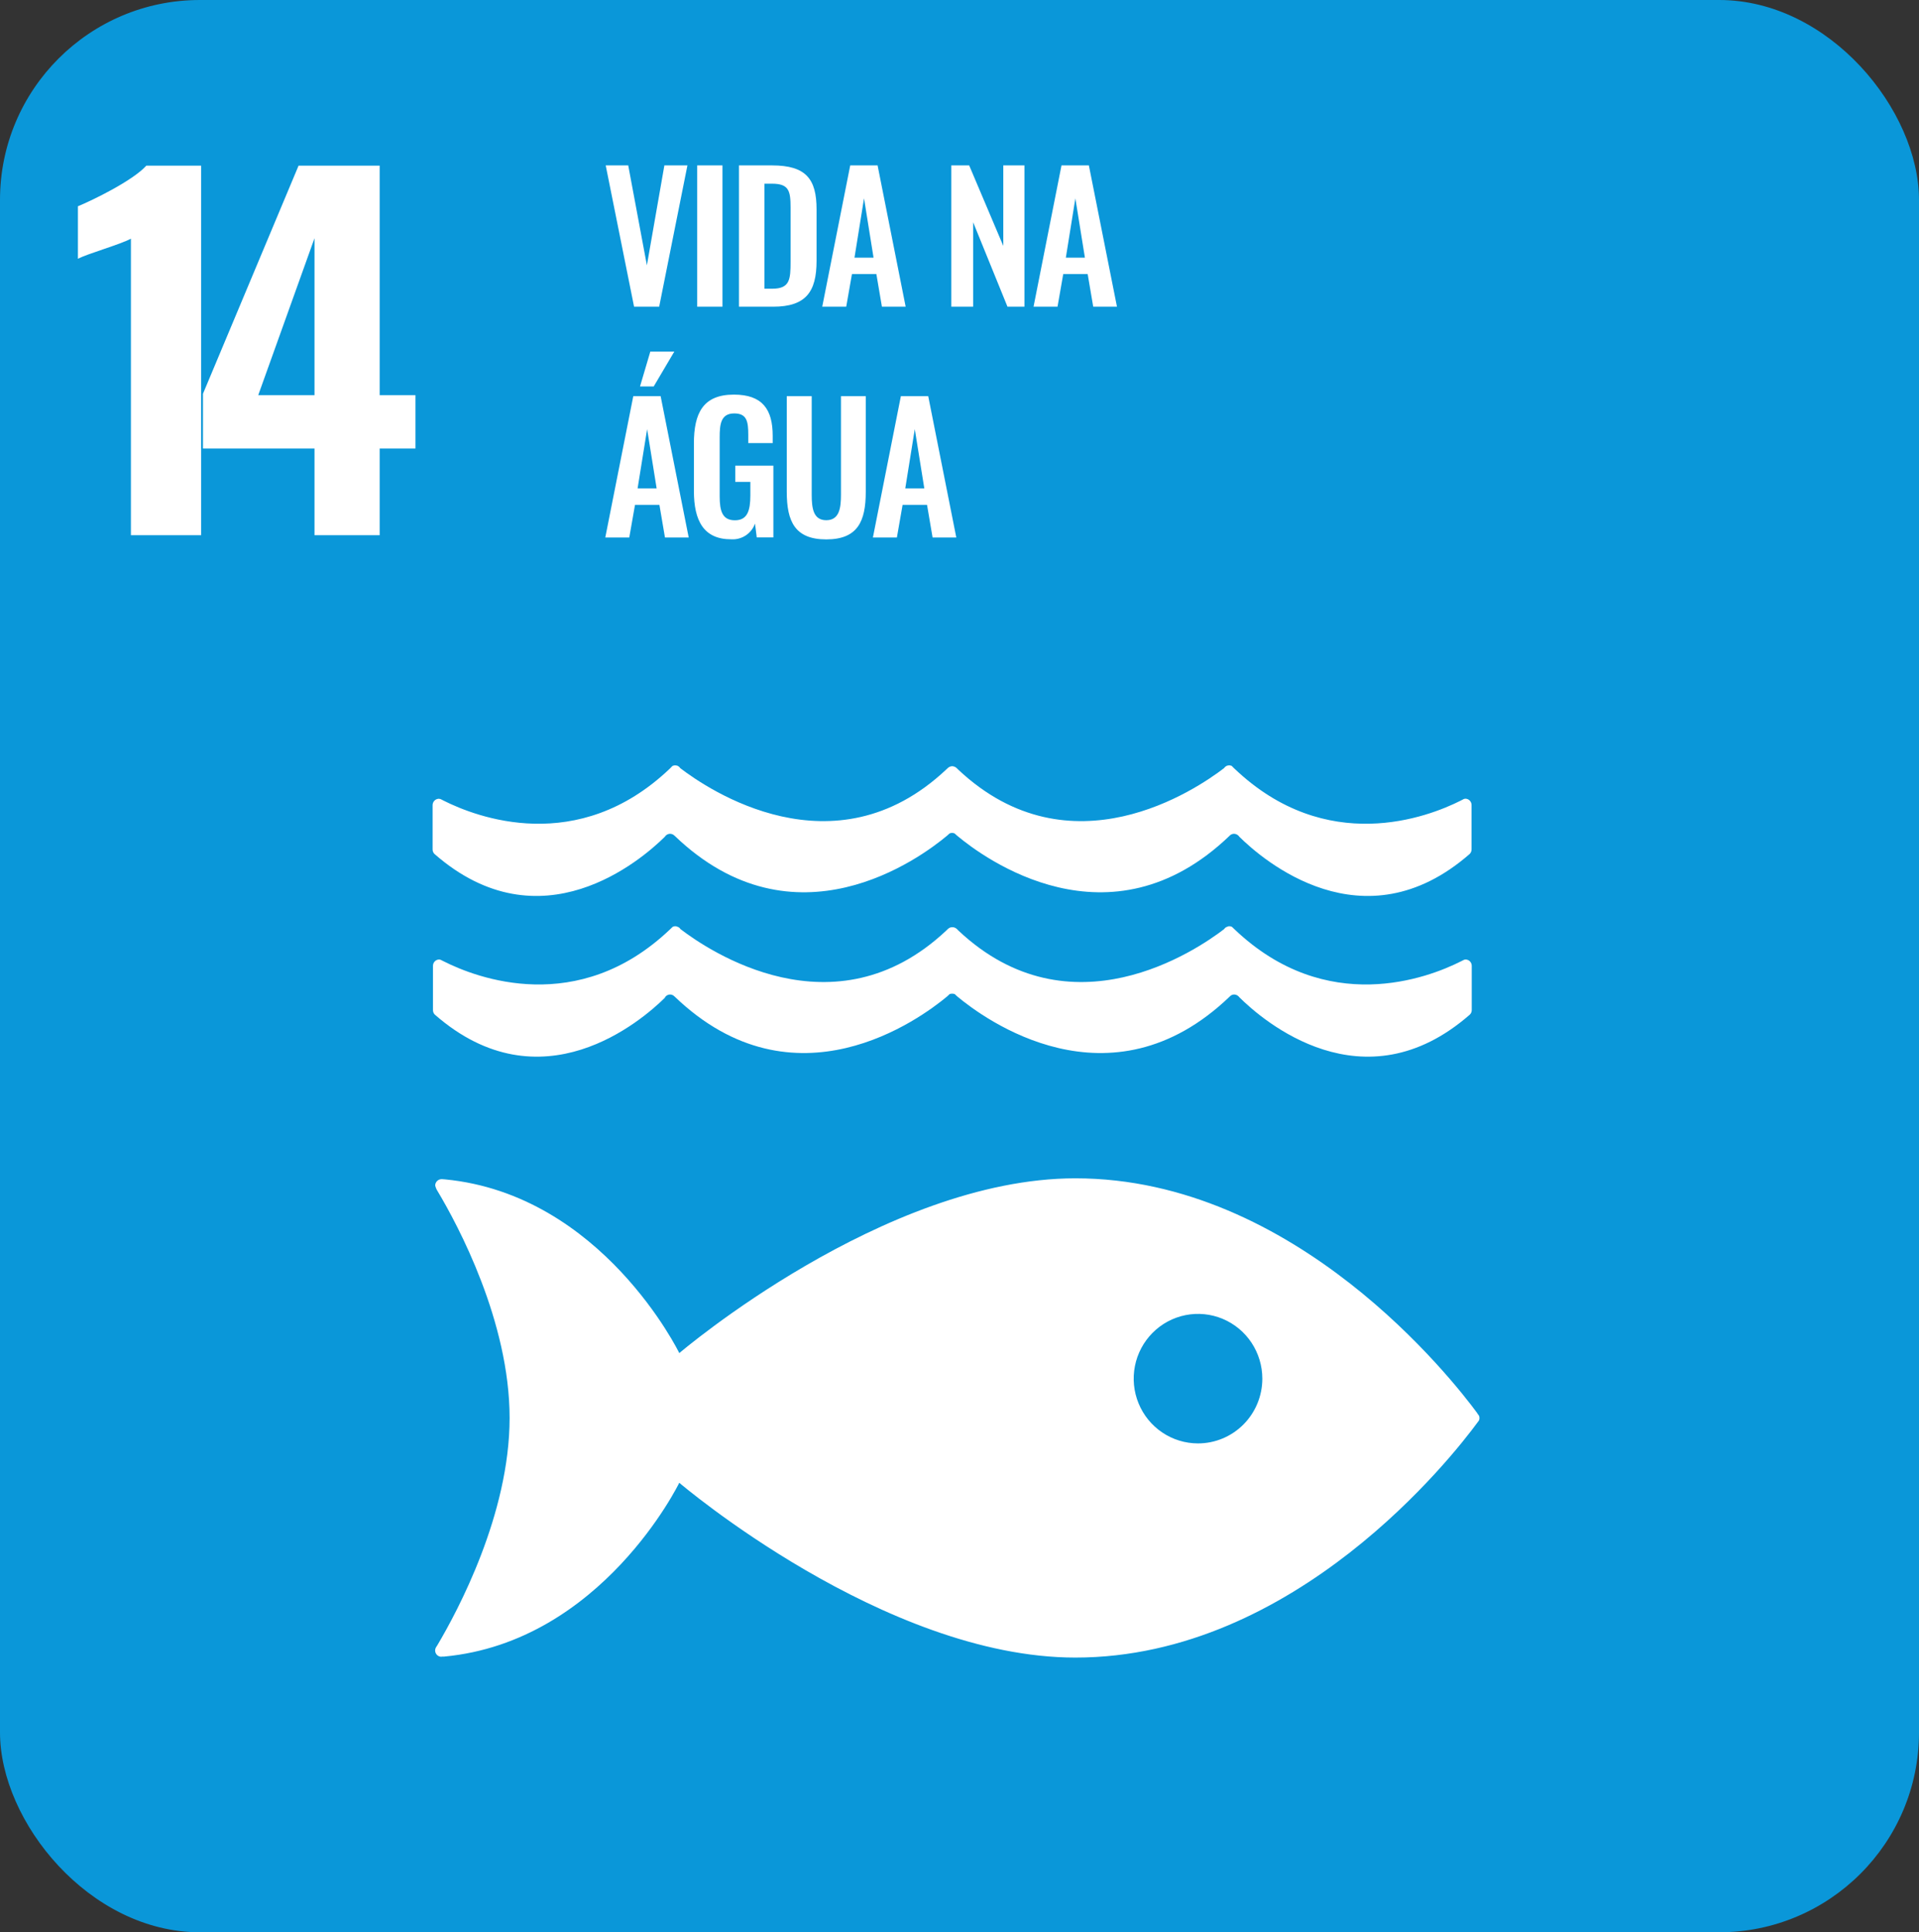 <svg width="144" height="145" viewBox="0 0 144 145" fill="none" xmlns="http://www.w3.org/2000/svg">
<rect x="0" y="0" width="144" height="145" fill="#333333" stroke="none"/>
<g clip-path="url(#clip0_68_622)">
<path d="M-0.217 -0.217H144.215V145.217H-0.217V-0.217Z" fill="#0A97D9"/>
<path d="M9.824 17.91C9 18.355 6.662 19.005 5.846 19.416V15.479C6.934 15.034 9.96 13.562 10.98 12.432H15.094V40.163H9.824V17.91ZM23.6 33.658H15.23V29.55L22.404 12.432H28.49V29.652H31.176V33.658H28.49V40.163H23.6V33.658ZM23.6 29.652V17.875L19.378 29.652H23.6ZM45.452 12.412H47.142L48.542 19.911L49.854 12.412H51.584L49.464 23.015H47.58L45.452 12.412ZM52.316 12.412H54.214V23.015H52.316V12.412ZM55.45 12.412H57.932C60.494 12.412 61.274 13.445 61.274 15.71V19.571C61.274 21.901 60.474 23.015 58.01 23.015H55.45V12.412ZM57.958 21.665C59.272 21.665 59.324 20.959 59.324 19.637V15.579C59.324 14.309 59.194 13.785 57.924 13.785H57.36V21.665H57.958ZM63.8 12.412H65.854L67.96 23.015H66.178L65.762 20.566H63.93L63.5 23.015H61.7L63.8 12.412ZM65.55 19.333L64.836 14.883L64.12 19.333H65.55ZM71.386 12.412H72.726L75.286 18.453V12.412H76.874V23.015H75.6L73.024 16.679V23.015H71.386V12.412ZM79.654 12.412H81.708L83.816 23.015H82.034L81.618 20.566H79.784L79.356 23.015H77.556L79.654 12.412ZM81.41 19.333L80.694 14.883L79.98 19.333H81.41ZM47.52 29.731H49.574L51.68 40.334H49.898L49.482 37.885H47.65L47.22 40.334H45.42L47.52 29.731ZM49.274 36.653L48.56 32.202L47.844 36.653H49.274ZM48.8 26.382H50.6L49.054 29H48.026L48.8 26.382ZM52.07 36.838V33.278C52.07 31 52.758 29.612 55.07 29.612C57.228 29.612 57.982 30.738 57.982 32.702V33.251H56.15V32.647C56.15 31.626 56.046 31.024 55.096 31.024C54.082 31.024 54.004 31.85 54.004 32.818V37.249C54.004 38.349 54.204 39.043 55.148 39.043C56.092 39.043 56.306 38.31 56.306 37.158V36.163H55.174V34.945H58.034V40.326H56.786L56.656 39.291C56.526 39.655 56.282 39.967 55.961 40.179C55.64 40.391 55.259 40.493 54.876 40.469C52.8 40.479 52.07 39.069 52.07 36.838ZM59.038 36.904V29.731H60.91V37.126C60.91 38.133 61.026 39.037 62.002 39.037C62.978 39.037 63.106 38.135 63.106 37.126V29.731H64.966V36.904C64.966 39.13 64.354 40.477 62.002 40.477C59.65 40.477 59.038 39.13 59.038 36.904ZM67.6 29.731H69.654L71.76 40.334H69.98L69.564 37.885H67.73L67.302 40.334H65.502L67.6 29.731ZM69.36 36.653L68.644 32.202L67.93 36.653H69.36ZM110.856 106.049C109.03 103.566 97.234 88.422 80.696 88.422C66.336 88.422 50.974 101.538 50.974 101.538C50.974 101.538 45.2 89.644 33.4 88.502C33.332 88.502 33.258 88.486 33.18 88.486H33.106C32.986 88.494 32.873 88.546 32.79 88.634C32.706 88.721 32.658 88.837 32.656 88.957C32.69 89.113 32.753 89.26 32.84 89.392C34.362 91.936 38.24 99.172 38.24 106.402C38.24 113.632 34.334 120.902 32.828 123.443L32.726 123.604C32.678 123.679 32.652 123.766 32.652 123.854C32.652 123.973 32.698 124.088 32.779 124.175C32.859 124.262 32.97 124.315 33.088 124.323L33.214 124.311C33.255 124.316 33.297 124.316 33.338 124.311C45.18 123.2 50.972 111.269 50.972 111.269C50.972 111.269 66.334 124.386 80.694 124.386C97.232 124.386 109.028 109.243 110.854 106.764C110.904 106.698 110.944 106.637 110.98 106.593C111.005 106.536 111.018 106.474 111.018 106.412C111.018 106.349 111.005 106.288 110.98 106.231C110.944 106.18 110.904 106.122 110.854 106.059M89.892 108.315C88.938 108.314 88.005 108.028 87.212 107.493C86.42 106.959 85.802 106.199 85.438 105.311C85.073 104.423 84.978 103.447 85.165 102.504C85.352 101.562 85.812 100.697 86.487 100.018C87.162 99.339 88.021 98.876 88.957 98.689C89.893 98.502 90.863 98.598 91.745 98.966C92.626 99.334 93.38 99.956 93.91 100.755C94.44 101.554 94.723 102.493 94.724 103.453C94.724 104.092 94.599 104.725 94.356 105.315C94.113 105.905 93.757 106.441 93.308 106.893C92.859 107.344 92.327 107.702 91.74 107.946C91.154 108.19 90.526 108.316 89.892 108.315ZM49.89 74.848C49.924 74.798 49.967 74.754 50.016 74.717C50.093 74.664 50.182 74.633 50.276 74.629C50.397 74.629 50.513 74.676 50.6 74.762C50.606 74.77 50.613 74.777 50.622 74.782C59.636 83.441 69.094 76.421 71.062 74.782L71.262 74.596C71.319 74.575 71.379 74.565 71.44 74.566C71.508 74.564 71.576 74.574 71.64 74.596L71.84 74.782C73.806 76.421 83.26 83.441 92.278 74.782C92.278 74.782 92.288 74.77 92.296 74.762C92.38 74.677 92.494 74.629 92.614 74.629C92.708 74.632 92.799 74.662 92.876 74.717C92.927 74.753 92.973 74.797 93.01 74.848C94.758 76.58 102.308 83.127 110.298 76.135C110.342 76.092 110.377 76.04 110.401 75.982C110.425 75.925 110.438 75.863 110.438 75.801V72.478C110.438 72.415 110.426 72.353 110.403 72.296C110.38 72.238 110.345 72.185 110.301 72.141C110.258 72.096 110.206 72.061 110.148 72.037C110.091 72.013 110.03 72.001 109.968 72.001C109.933 72.004 109.899 72.011 109.866 72.021L109.626 72.141C107.172 73.382 99.554 76.32 92.644 69.743C92.58 69.68 92.512 69.62 92.444 69.552C92.382 69.518 92.313 69.502 92.244 69.505C92.193 69.504 92.144 69.517 92.1 69.542C92 69.567 91.914 69.631 91.86 69.719C89.802 71.298 80.346 77.746 71.924 69.836L71.8 69.711C71.707 69.623 71.585 69.576 71.458 69.578C71.335 69.577 71.217 69.625 71.13 69.711L71 69.836C62.584 77.746 53.118 71.298 51.06 69.719C51.009 69.631 50.925 69.567 50.828 69.542C50.781 69.517 50.729 69.504 50.676 69.505C50.606 69.502 50.537 69.518 50.476 69.552C50.41 69.62 50.342 69.68 50.276 69.743C43.366 76.32 35.754 73.382 33.298 72.141L33.056 72.021C33.026 72.012 32.995 72.005 32.964 72.001C32.901 72 32.84 72.012 32.782 72.036C32.724 72.06 32.672 72.095 32.628 72.14C32.584 72.184 32.549 72.237 32.525 72.295C32.502 72.353 32.489 72.415 32.49 72.478V75.801C32.489 75.863 32.501 75.924 32.524 75.982C32.547 76.039 32.582 76.091 32.626 76.135C40.61 83.127 48.17 76.58 49.918 74.848M33.026 59.959C32.996 59.95 32.966 59.943 32.936 59.939C32.873 59.94 32.811 59.952 32.753 59.977C32.695 60.001 32.643 60.037 32.599 60.082C32.555 60.127 32.52 60.18 32.497 60.239C32.473 60.297 32.461 60.36 32.462 60.423V63.736C32.46 63.799 32.472 63.863 32.496 63.922C32.519 63.981 32.555 64.035 32.6 64.08C40.582 71.064 48.14 64.519 49.89 62.791C49.921 62.737 49.964 62.691 50.016 62.656C50.092 62.602 50.182 62.572 50.276 62.569C50.395 62.568 50.511 62.614 50.598 62.696C50.604 62.705 50.612 62.712 50.622 62.717C59.638 71.376 69.094 64.364 71.06 62.717L71.26 62.539C71.316 62.514 71.378 62.502 71.44 62.503C71.504 62.501 71.568 62.514 71.628 62.539L71.828 62.717C73.794 64.364 83.25 71.376 92.266 62.717C92.266 62.717 92.278 62.706 92.284 62.696C92.37 62.614 92.485 62.568 92.604 62.569C92.698 62.572 92.789 62.602 92.866 62.656C92.919 62.691 92.964 62.737 92.998 62.791C94.746 64.519 102.296 71.064 110.286 64.08C110.33 64.035 110.365 63.981 110.389 63.922C110.413 63.863 110.425 63.799 110.424 63.736V60.417C110.425 60.354 110.413 60.292 110.39 60.233C110.367 60.175 110.333 60.122 110.29 60.077C110.246 60.032 110.194 59.996 110.137 59.971C110.08 59.947 110.018 59.934 109.956 59.933C109.921 59.936 109.887 59.943 109.854 59.953C109.78 59.996 109.702 60.036 109.614 60.078C107.158 61.317 99.544 64.263 92.632 57.678C92.566 57.615 92.498 57.555 92.432 57.476C92.369 57.448 92.301 57.433 92.232 57.432C92.183 57.435 92.135 57.443 92.088 57.454C91.991 57.493 91.908 57.559 91.848 57.644C89.788 59.224 80.334 65.669 71.912 57.76L71.79 57.639C71.697 57.552 71.575 57.501 71.448 57.496C71.324 57.502 71.207 57.553 71.118 57.639L70.988 57.76C62.572 65.669 53.106 59.224 51.048 57.644C50.991 57.558 50.909 57.492 50.814 57.454C50.764 57.443 50.714 57.435 50.664 57.432C50.595 57.434 50.527 57.449 50.464 57.476C50.401 57.547 50.334 57.614 50.264 57.678C43.352 64.263 35.74 61.317 33.284 60.078C33.198 60.036 33.116 59.996 33.04 59.953" fill="white"/>
</g>
<defs>
<clipPath id="clip0_68_622">
<rect width="144" height="145" rx="15" fill="white"/>
</clipPath>
</defs>
</svg>
